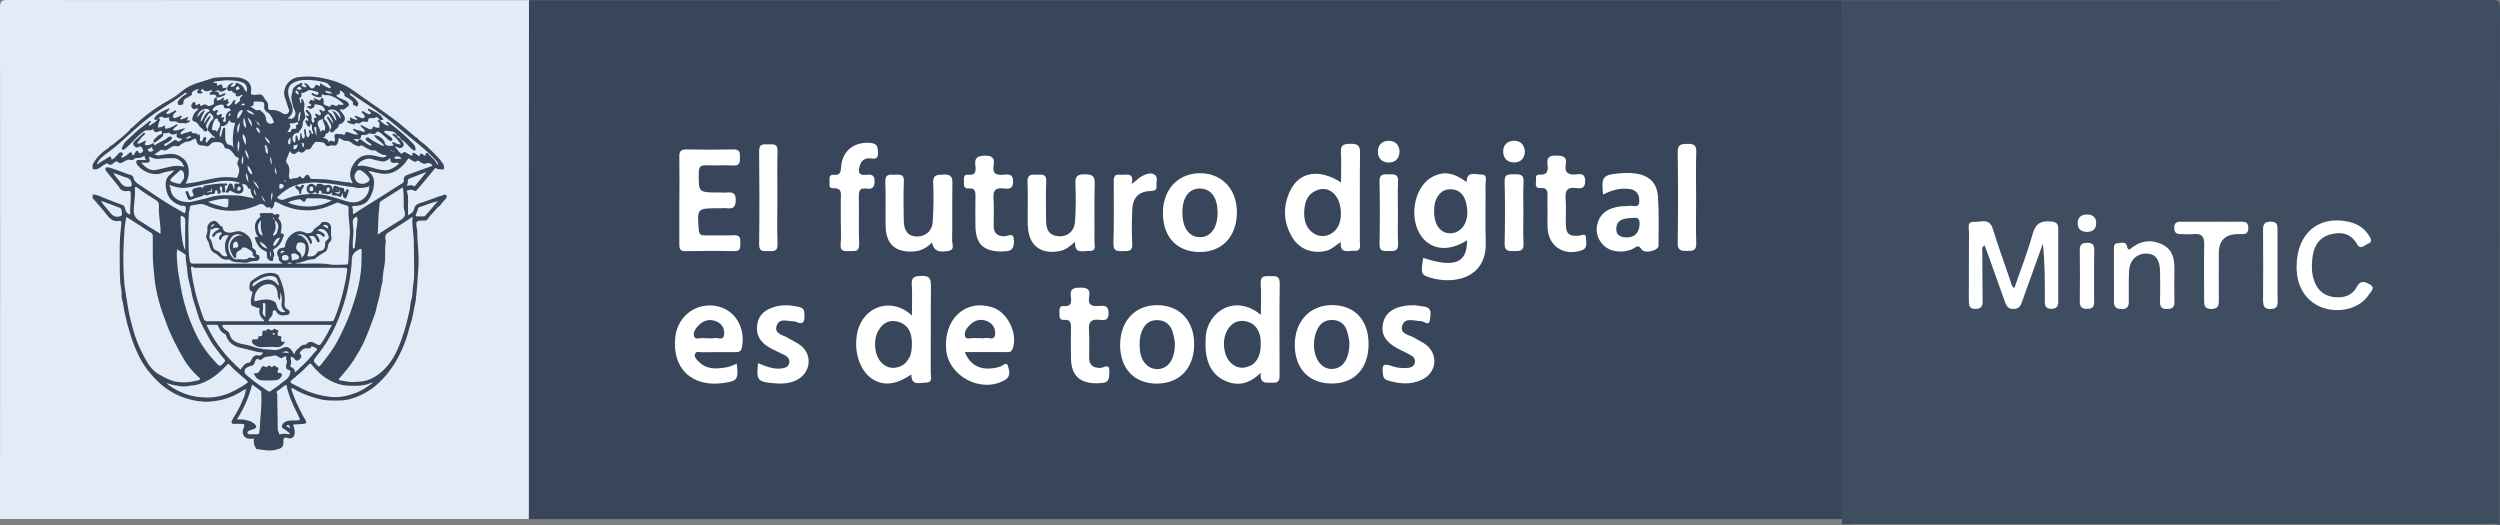 <?xml version="1.0" encoding="UTF-8"?>
<svg id="Capa_1" data-name="Capa 1" xmlns="http://www.w3.org/2000/svg" viewBox="0 0 333.94 70.16">
  <rect x="0" y="0" width="333.94" height="70.16" fill="#808080" stroke="none"/>
  <defs>
    <style>
      .cls-1 {
        fill: #3e4e60;
      }

      .cls-1, .cls-2, .cls-3, .cls-4 {
        stroke-width: 0px;
      }

      .cls-2 {
        fill: #37465a;
      }

      .cls-3 {
        fill: #fff;
      }

      .cls-4 {
        fill: #e2ebf6;
      }
    </style>
  </defs>
  <path class="cls-2" d="M70.66.02c0,8.44-.02,16.87-.02,25.31,0,14.28,0,28.56,0,42.84,0,.53-.02.9-.01,1.17h175.42c0-22.41,0-44.83,0-67.24,0-.69.01-1.38.02-2.07H70.66Z"/>
  <g>
    <path class="cls-3" d="M195.97,32.09c0,3.07-1.69,3.72-5.86,2.36-.3,1.65-.26,2.2.36,2.44,3.34,1.29,8.16.48,7.99-4.54-.09-2.59,0-5.19-.03-7.79,0-.47.34-1.27-.62-1.25-.78.01-1.89-.52-1.9,1.02-1.74-1.29-3.04-1.49-4.52-.74-2.32,1.17-3.23,5.06-1.78,7.58,1.27,2.2,3.78,2.59,6.36.92ZM191.83,26.63c.37-.82.97-1.34,1.88-1.35.96-.01,1.66.48,1.99,1.38.19.52.28,1.09.3,1.64.04,1.68-.98,2.89-2.33,2.86-.16,0-.32-.02-.46-.06-1.03-.26-1.64-1.29-1.65-2.83.02-.56.03-1.11.27-1.64Z"/>
    <path class="cls-3" d="M168.42,42.06c-3.5-2.91-7.18-.35-7.36,2.95-.03.6-.05,1.21,0,1.81.16,1.79.9,3.29,2.6,4.05,1.65.74,3.22.45,4.75-1.09-.18,1.67.85,1.28,1.61,1.34.94.07.9-.55.9-1.18,0-4.02-.04-8.04.02-12.06.02-1.12-.62-.99-1.33-1-.69,0-1.28-.05-1.21.98.09,1.35.02,2.7.02,4.21ZM168.12,47.64c-.24.53-.58.96-1.11,1.21-.96.46-1.85.35-2.62-.4-.96-.94-1.2-2.9-.51-4.23.51-.97,1.31-1.5,2.43-1.32,1.22.2,1.84,1.03,2.05,2.19.05.25.04.51.04.58.01.8-.03,1.39-.29,1.96Z"/>
    <path class="cls-3" d="M177.16,33.51c.72-.19,1.23-.74,1.93-1.17-.11,1.65,1.03,1.11,1.79,1.16,1.04.07.75-.74.76-1.28.02-3.94-.03-7.87.03-11.81.02-1.04-.39-1.22-1.3-1.2-.8.02-1.32.09-1.26,1.1.08,1.29.02,2.59.02,4.06-2.87-1.86-5.54-1.44-6.76,1.04-1.03,2.11-.98,4.28.26,6.32.96,1.59,2.74,2.22,4.53,1.76ZM174.21,28.3c.04-1.21.37-2.32,1.62-2.86,1.7-.74,3.29.67,3.28,3.08.01.48-.06,1.12-.37,1.71-.62,1.16-1.99,1.65-3.09,1.04-1.17-.64-1.48-1.76-1.44-2.97Z"/>
    <path class="cls-3" d="M124.34,38.08c.01-.99-.3-1.25-1.25-1.22-.87.03-1.38.1-1.3,1.17.09,1.29.02,2.59.02,4.12-2.65-2.53-6.47-1.3-7.27,2.17-.56,2.41.22,5.07,1.88,6.23,1.5,1.05,3.25.89,5.32-.54-.05,1.59,1.1,1.1,1.92,1.1,1.02,0,.65-.85.66-1.37.03-3.89-.02-7.78.04-11.66ZM121.46,47.76c-.27.52-.63.93-1.17,1.16-.98.41-1.86.25-2.59-.53-.92-.98-1.09-2.99-.36-4.25.55-.96,1.39-1.45,2.49-1.2,1.18.27,1.81,1.1,1.94,2.3.03.26.03.52.04.66-.02.71-.05,1.31-.34,1.87Z"/>
    <path class="cls-3" d="M90.74,26.76h0c0,1.94.01,3.89,0,5.83,0,.6.07.98.83.96,2.17-.04,4.34-.05,6.5,0,.91.02.8-.53.82-1.09.02-.62-.02-1.08-.87-1.04-1.3.06-2.6,0-3.9.02-.54,0-.73-.15-.78-.72-.23-2.9-.25-2.9,2.63-2.9.39,0,.78-.04,1.17,0,.84.1,1.12-.21,1.14-1.07.01-.92-.38-1.11-1.16-1.04-.39.04-.78,0-1.17,0-2.68,0-2.63,0-2.61-2.66,0-.86.34-1,1.07-.97,1.17.05,2.34-.05,3.51.03.95.06.91-.48.92-1.13.01-.65-.06-1.04-.89-1.02-2.08.05-4.16.05-6.24,0-.87-.02-.99.36-.97,1.09.04,1.9.01,3.8.01,5.7Z"/>
    <path class="cls-3" d="M137.3,30.13c.06,2.65,1.73,3.93,4.32,3.39.75-.16,1.31-.62,1.99-1.23-.1,1.74,1.06,1.18,1.86,1.23,1.05.06.72-.78.72-1.3.03-2.55-.04-5.11.04-7.66.04-1.08-.36-1.28-1.34-1.28-.96,0-1.29.25-1.24,1.24.07,1.68.06,3.38-.05,5.06-.08,1.32-1.05,2.09-2.27,1.97-1.28-.13-1.61-.99-1.6-2.11,0-1.73-.06-3.47.02-5.19.06-1.1-.62-.91-1.26-.92-.68-.02-1.28-.08-1.24.95.08,1.94,0,3.89.03,5.84Z"/>
    <path class="cls-3" d="M160.12,33.66c3.02.07,5.01-1.94,5.1-5.14.09-3.08-1.86-5.29-4.73-5.38-2.97-.09-5.08,2.01-5.15,5.12-.07,3.27,1.74,5.33,4.78,5.4ZM160.35,25.19c1.47.04,2.3,1.25,2.29,3.3-.02,1.93-.91,3.16-2.3,3.19-1.46.04-2.39-1.21-2.4-3.21-.02-2.12.88-3.33,2.42-3.29Z"/>
    <path class="cls-3" d="M149.62,46.07c0,3.16,1.88,5.16,4.87,5.17,3.04.01,4.99-2.01,5.02-5.21.03-3.18-1.93-5.27-4.95-5.27-2.96,0-4.93,2.13-4.94,5.31ZM152.46,44.39c.37-.99.99-1.63,2.08-1.63,1.14,0,1.85.62,2.14,1.71.13.5.21,1.01.26,1.28-.02.5-.02.76-.05,1.02-.21,1.57-1.07,2.52-2.29,2.53-1.26.01-2.21-1.02-2.34-2.61-.06-.77-.07-1.54.21-2.29Z"/>
    <path class="cls-3" d="M126.38,46.68c.3,3.61,4.71,5.9,7.86,4.08.83-.48.56-1.27.41-1.84-.19-.7-.72-.05-1.04.05-2.24.68-3.96.06-4.72-1.94,1.85,0,3.58,0,5.31,0,.41,0,.86.12,1.07-.46.72-2.01-.67-4.87-2.72-5.52-3.58-1.14-6.51,1.54-6.17,5.65ZM129.63,43.33c.66-.61,1.45-.78,2.27-.41.75.33,1.12,1.01,1.02,1.78-.12.88-.9.32-1.37.46-.2.06-.43,0-.64,0-.22,0-.44.03-.65,0-.47-.09-1.2.3-1.36-.26-.17-.55.27-1.15.73-1.57Z"/>
    <path class="cls-3" d="M218.2,33.17c.42-.21.62-.52,1.07.13.44.65,2.27.18,2.27-.49.01-2.2.07-4.41-.08-6.6-.13-1.85-1.27-2.84-3.13-3.05-.68-.08-1.39-.07-2.08,0-2.14.18-2.37.48-2.12,2.83,1.18-.61,2.3-.9,3.5-.75.94.12,1.35.69,1.34,1.6-.01,1.08-.86.55-1.35.65-.46.09-.96.02-1.42.11-1.2.22-2.25.7-2.71,1.94-.45,1.21-.2,2.31.7,3.22.93.93,2.67,1.11,4.01.44ZM215.89,30.51c.1-1.27,1.11-1.35,2.34-1.41.4-.06.83.04.78.87-.07,1.14-.66,1.77-1.77,1.74-.8-.02-1.41-.34-1.34-1.2Z"/>
    <path class="cls-3" d="M96.64,51.16c1.86-.26,2.03-.5,1.77-2.58-.48.19-.83.38-1.2.45-1.44.28-2.87.39-3.99-.83-.23-.25-.51-.56-.39-.91.15-.43.6-.23.91-.24,1.48-.02,2.95-.01,4.43-.01.45,0,.81,0,.93-.62.54-2.65-.94-5.09-3.42-5.54-2.7-.49-5.14,1.33-5.47,4.08-.5,4.22,2.18,6.81,6.44,6.2ZM93.42,43.36c.66-.64,1.45-.76,2.27-.43.76.31,1.12.99,1.03,1.77-.11.91-.89.32-1.35.47-.1.03-.21.03-.31.03-.11,0-.22-.02-.33-.02-.16,0-.33.02-.49,0-.05,0-.11,0-.16-.02-.47-.08-1.2.29-1.37-.24-.18-.55.27-1.14.71-1.57Z"/>
    <path class="cls-3" d="M177.94,40.75c-2.99,0-5.02,2.19-4.99,5.4.03,3.13,1.95,5.1,4.97,5.08,3.02-.01,4.9-2.05,4.89-5.3-.01-3.18-1.88-5.17-4.86-5.18ZM177.95,49.29c-1.45.03-2.49-1.39-2.43-3.37.02-.65.14-1.28.42-1.88.41-.87,1.09-1.33,2.05-1.3.96.04,1.64.52,1.93,1.45.18.57.27,1.17.33,1.46.03,2.3-.88,3.6-2.31,3.63Z"/>
    <path class="cls-3" d="M118.3,30.25c.05,2.36,1.29,3.45,3.64,3.35,1.01-.04,1.82-.46,2.53-1.19.34,1.11.82,1.32,2.12,1.13,1.04-.15.58-.93.59-1.42.05-2.55-.01-5.1.04-7.65.02-.93-.3-1.2-1.19-1.15-.78.04-1.43-.04-1.38,1.11.08,1.72.05,3.46-.06,5.18-.08,1.27-.99,2.01-2.15,1.98-1.13-.03-1.7-.72-1.72-2.14-.02-1.73-.07-3.46.02-5.19.06-1.09-.6-.92-1.25-.93-.67-.01-1.28-.1-1.23.95.08,1.99,0,3.98.04,5.97Z"/>
    <path class="cls-3" d="M190.45,46.03c-.44-.34-.97-.56-1.44-.86-.7-.46-2.11-.52-1.7-1.71.39-1.13,1.62-.56,2.53-.56.4,0,1.06.78,1.17-.24.07-.66.35-1.55-.79-1.71-.51-.07-1.02-.15-1.2-.18-2.47-.03-3.88.8-4.25,2.29-.41,1.65.35,2.79,2.53,3.8.43.2.85.42,1.26.66.37.22.52.58.41,1-.1.37-.39.55-.76.6-.74.1-1.46.05-2.18-.19-1.29-.44-1.46-.28-1.3,1.1.05.4.19.64.56.76,1.57.49,3.15.66,4.68-.09,1.95-.95,2.19-3.35.49-4.68Z"/>
    <path class="cls-3" d="M102.8,46.44c.64.36,1.32.64,1.98.98.41.21.73.52.65,1.02-.09.58-.56.71-1.06.78-1.07.13-2.04-.28-3.11-.71-.25,2.24-.08,2.48,1.96,2.67,1.13.11,2.26.1,3.3-.47,1.78-.98,2.03-3.29.45-4.55-.5-.4-1.12-.65-1.67-1-.67-.43-1.96-.53-1.54-1.7.38-1.05,1.49-.51,2.32-.54.04,0,.09,0,.13.02,1.3.63,1.27-.17,1.24-1.09-.02-.54-.27-.75-.76-.86-1.08-.24-2.14-.32-3.22,0-1.21.35-2.12,1.02-2.32,2.34-.22,1.42.44,2.43,1.64,3.1Z"/>
    <path class="cls-3" d="M111.24,25.15c1.31-.08,1.07.77,1.07,1.51,0,.91,0,1.81,0,2.72,0,1.08.07,2.16-.02,3.24-.09,1.08.6.91,1.24.92.67,0,1.27.11,1.23-.94-.08-2.11,0-4.23-.04-6.35-.01-.73.11-1.18.98-1.06.69.09,1.11-.04,1.13-.93.01-.93-.46-.98-1.13-.91-1.15.12-1.06-.55-.83-1.29.21-.68.75-.98,1.4-.9.68.09,1.04.05,1.01-.79-.03-.73-.09-1.2-1-1.28-2.18-.18-3.75,1.02-3.92,3.17-.05.68-.1,1.2-.98,1.09-.58-.07-.61.36-.57.77.04.39-.2,1.06.44,1.02Z"/>
    <path class="cls-3" d="M112.32,29.38c0-.91,0-1.81,0-2.72,0,.91,0,1.81,0,2.72,0,1.08.07,2.16-.02,3.24.09-1.07.02-2.16.02-3.24Z"/>
    <path class="cls-3" d="M205.16,24.32c-.05.4-.01.86.56.8.99-.1,1.02.48.99,1.19-.03.65,0,1.3,0,1.94h0c0,.69-.02,1.38,0,2.07.07,2.52,2.1,3.91,4.5,3.14.92-.3.63-1.01.65-1.6.02-.81-.55-.42-.91-.39-1.39.13-1.78-.21-1.8-1.65-.02-1.08.07-2.17-.02-3.24-.09-1.11.21-1.63,1.41-1.46.71.1,1.22.01,1.2-.98-.02-.99-.6-.91-1.19-.85-1.03.11-1.6-.2-1.4-1.33.18-1.06-.39-1.17-1.27-1.18-.89-.01-1.29.23-1.17,1.16.1.78.06,1.45-1.07,1.39-.69-.04-.41.61-.46.99Z"/>
    <path class="cls-3" d="M145.49,39.64c.18-.98-.24-1.23-1.21-1.22-.93,0-1.38.19-1.24,1.21.09.65.13,1.35-.92,1.25-.67-.06-.6.46-.6.89,0,.47-.1,1.02.66.96.82-.06.89.42.88,1.06-.02,1.38-.03,2.77,0,4.15.06,2.21,1.13,3.25,3.45,3.26.12,0,.38-.03.64-.04,1.08-.04,1.02-.78,1.03-1.55.01-1.17-.75-.48-1.15-.47-1.04.04-1.56-.39-1.55-1.42,0-1.21.07-2.43-.02-3.63-.08-1.08.28-1.5,1.37-1.37.65.08,1.27.13,1.25-.93-.02-1.05-.63-.98-1.28-.92-.94.09-1.53-.13-1.32-1.24Z"/>
    <path class="cls-3" d="M129.42,25.17c.83-.08.89.41.88,1.04-.02,1.38-.03,2.77,0,4.15.06,2.23,1.1,3.22,3.42,3.23.07,0,.25-.02.42-.02,1.02.04,1.32-.45,1.3-1.44-.04-1.2-.76-.58-1.24-.57-.97.03-1.47-.42-1.47-1.38,0-1.21.06-2.43-.02-3.63-.08-1.04.19-1.53,1.33-1.38.64.08,1.28.15,1.29-.91.01-1.06-.62-.98-1.27-.92-.93.08-1.53-.1-1.34-1.23.14-.84-.03-1.35-1.13-1.32-1,.02-1.44.26-1.31,1.3.09.66.12,1.36-.92,1.25-.69-.07-.6.44-.6.87,0,.47-.09,1.03.67.96Z"/>
    <path class="cls-3" d="M224.1,32.47c-.01,1.06.53,1.05,1.29,1.05.73,0,1.22-.04,1.19-1.01-.07-2.03-.02-4.06-.02-6.09h0c0-2.03-.05-4.06.02-6.09.04-.98-.37-1.13-1.21-1.11-.78.02-1.28.03-1.27,1.07.06,4.06.06,8.12,0,12.18Z"/>
    <path class="cls-3" d="M102.61,33.54c.65,0,1.29.14,1.25-.93-.08-2.03-.02-4.06-.02-6.09h0c0-2.12-.04-4.23.02-6.35.03-1.08-.68-.87-1.3-.89-.64-.02-1.17-.06-1.16.89.04,4.15.06,8.29,0,12.44-.02,1.07.59.93,1.24.93Z"/>
    <path class="cls-3" d="M150.03,33.54c.69,0,1.27.06,1.21-.97-.09-1.51-.06-3.03,0-4.54.06-1.64.87-2.47,2.48-2.52.56-.02.83-.16.76-.72-.05-.5.25-1.12-.25-1.45-.51-.34-1.12-.09-1.62.15-.45.22-.81.61-1.44,1.1.37-1.73-.79-1.15-1.51-1.25-.97-.13-.89.52-.89,1.15,0,2.68.04,5.36-.04,8.04-.03,1.09.57,1.02,1.3,1.02Z"/>
    <path class="cls-3" d="M203.49,28.34h0c0-1.34-.06-2.69.02-4.02.07-1.08-.55-1.05-1.3-1.04-.68.01-1.26-.07-1.23.97.07,2.77.06,5.54,0,8.31-.02,1.01.53.97,1.23.98.76,0,1.36.03,1.3-1.04-.08-1.38-.02-2.77-.02-4.15Z"/>
    <path class="cls-3" d="M185.53,33.53c.71.03,1.27.02,1.22-.98-.07-1.38-.02-2.76-.02-4.14h0c0-1.38-.06-2.77.02-4.14.06-1.01-.51-1.01-1.21-.98-.63.02-1.29-.16-1.27.91.06,2.8.06,5.61,0,8.41-.02,1.07.62.89,1.26.92Z"/>
    <path class="cls-3" d="M202.25,21.7c.92-.02,1.4-.56,1.44-1.49-.09-.91-.62-1.45-1.52-1.41-.9.05-1.43.65-1.38,1.55.05.83.59,1.35,1.45,1.34Z"/>
    <path class="cls-3" d="M185.5,21.71c.9,0,1.42-.54,1.45-1.5-.07-.9-.61-1.42-1.51-1.4-.83.02-1.38.56-1.39,1.41-.01.92.54,1.48,1.44,1.49Z"/>
    <path class="cls-3" d="M193.21,31.1c-1.03-.26-1.64-1.29-1.65-2.83.02-.56.03-1.11.27-1.64-.24.53-.25,1.09-.27,1.64,0,1.53.62,2.57,1.65,2.83Z"/>
  </g>
  <path class="cls-4" d="M70.64,25.34c0-8.44.01-16.87.02-25.31C47.46.02,24.27.03,1.07,0,.18,0,0,.17,0,1.06c.03,22.73.03,45.46,0,68.18,0,.03,0,.06,0,.09h70.63c0-.27.01-.64.01-1.17,0-14.28,0-28.56,0-42.84Z"/>
  <g>
    <path class="cls-2" d="M58.7,27.51c-.39.28-.64.7-.98,1.03-.25.24-.45.53-.66.8-.06.08-.12.12-.22.12-.12,0-.23,0-.35,0-.9,0-.97.08-.82.99.02.1.06.2.06.3,0,1.8.31,3.6.13,5.4-.1.97-.1,1.95-.22,2.92-.06.48-.07.98-.18,1.45-.23.95-.31,1.92-.65,2.85-.2.54-.29,1.11-.47,1.65-.74,2.19-1.81,4.2-3.45,5.85-.78.79-1.69,1.44-2.7,1.91-.92.42-1.88.73-2.92.72-.67-.01-1.35.03-2.02-.08-.78-.13-1.54-.37-2.27-.65-.63-.24-1.26-.51-1.83-.88-.06-.04-.15-.08-.21,0-.05.05-.01.12,0,.18.39,1.18.9,2.3,1.49,3.4.12.23.27.43.39.66.18.33.08.47-.28.49-.45.02-.9.06-1.38.09.11.39.24.75.21,1.14-.04.54-.41.83-.92.66-.42-.14-.58-.04-.59.38,0,.85-.15.97-.98,1.18-.78.2-1.53.06-2.3-.05-.1-.02-.2-.04-.31-.02h0c-.28-.38-.43-.8-.35-1.29.03-.16-.11-.11-.18-.11-.22-.01-.45.03-.66-.03-.56-.15-.8-.75-.56-1.34.22-.54.18-.6-.37-.61-.28,0-.55-.03-.83,0-.37.03-.48-.19-.3-.51.47-.81.98-1.61,1.32-2.48.18-.47.45-.91.45-1.44h0c.14-.05.13-.17.03-.22-.09-.05-.11.06-.11.14h0c-.26-.04-.42.17-.61.28-1.01.59-2.09.98-3.26,1.16-.53.08-1.05.14-1.57.11-1.08-.06-2.12-.3-3.14-.71-1.97-.8-3.44-2.19-4.66-3.86-.62-.85-1.07-1.81-1.48-2.79-.38-.91-.64-1.86-.92-2.8-.14-.44-.2-.93-.33-1.38-.21-.71-.22-1.44-.44-2.14-.06-.2-.05-.44-.05-.66.01-.58-.16-1.13-.2-1.71-.09-1.53-.04-3.07-.06-4.6-.01-.66.04-1.33.1-1.98.04-.41.1-.83.12-1.25,0-.18-.03-.33-.24-.28-.84.19-1.31-.29-1.77-.89-.57-.75-1.22-1.44-1.83-2.15,0-.16,0-.31,0-.47.56-.03,1.03.27,1.53.45.79.29,1.55.64,2.35.9.24.08.41.19.45.46.06.4.23.74.69.86-.04-.93.11-1.85.08-2.78,0-.31-.09-.43-.39-.37-.57.1-.98-.09-1.23-.61-.01-.02-.03-.04-.05-.06-.54-.66-1.07-1.33-1.62-1.98-.11-.13-.12-.28-.06-.39.07-.13.22-.16.38-.1.09.04.2.04.3.07.75.27,1.51.52,2.25.81.29.11.69.11.77.49.11.52.5.75.88,1,.86.58,1.73,1.15,2.59,1.73,1.1.73,2.24,1.39,3.38,2.03.17-.3.19-.63.11-.89-.04-.13-.41-.13-.65-.14-.04,0-.07-.03-.1-.05-1.32-.46-1.87-1.46-1.9-2.81-.01-.5.15-.92.55-1.26.19-.16.41-.31.57-.62-.59.18-1.14.19-1.67.4-1.05.42-2.73-.23-3.32-1.26-.16-.28-.04-.5.28-.51.3,0,.59,0,1.01,0-.27-.17-.13-.39-.28-.57-.12.16-.3.19-.47.26-.29.12-.64-.06-.9.2-.14.15-.35.16-.51.11-.32-.11-.52.07-.77.19-.23.11-.53.35-.75.17-.35-.29-.55-.09-.76.12-.19.18-.45.24-.59.1-.18-.19-.28-.11-.44-.03-.15.07-.26.16-.39.24-.4.27-.76.65-1.32.39v-.55c.51-.97,1.28-1.69,2.19-2.27.07-.04.07-.1.08-.16h0c.54-.23.92-.68,1.39-1.02.44-.33.83-.73,1.24-1.1.08-.07.12-.13.11-.23h0c.27-.12.46-.33.66-.52,1.34-1.27,2.81-2.34,4.42-3.24.68-.38,1.33-.82,1.93-1.33.56-.48,1.24-.79,1.95-1.03.59-.2,1.2-.34,1.78-.56.4-.15.85-.19,1.29-.21.69-.03,1.38-.03,2.07,0,.52.02,1.04.14,1.46.43.52.36.7.92.58,1.54-.06.29.04.33.27.37.18.03.35.03.54,0,.54-.12.76,0,1,.5.06.11.15.21.24.3.19.22.29.47.24.76-.05.34.13.51.43.48.5-.05.95.1,1.36.34.18.11.3.23.53.22.32-.02.59-.36.46-.66-.21-.48-.3-1-.5-1.48-.5-1.21.44-2.63,1.74-2.81.92-.12,1.85-.12,2.76.03,1.74.28,3.39.83,4.83,1.9,1.04.77,2.13,1.48,3.19,2.24,1.16.83,2.33,1.64,3.41,2.57.46.39.92.79,1.39,1.17.09.08.17.21.33.18h0c.2.43.65.59.98.89.84.77,1.71,1.52,2.38,2.47.19.27.29.54.17.87h0c-.36-.01-.73.06-1.05-.18-.11-.08-.1.03-.15.09-.73.88-1.46,1.77-2.21,2.64-.17.19-.31.48-.68.22-.15-.1-.43-.03-.65-.01-.22.02-.18.23-.14.33.21.64.08,1.28.11,1.93.02.35,0,.7,0,1.1.4-.21.73-.39.82-.86.08-.39.32-.62.75-.75.89-.26,1.74-.62,2.62-.92.21-.07.43-.08.62-.21.13-.08.3.06.33.13.05.13.03.29-.1.42-.31.31-.59.63-.82,1h0ZM38.27,24.46s-.01-.01-.02-.02c0,0,.01.01.02.02h0s-.01,0-.01,0ZM34.21,16.17s.01.09.08.08c0,.25.18.35.38.57-.01-.38-.21-.46-.39-.57-.01-.04-.02-.09-.08-.08.02-.06,0-.1-.05-.12-.01,0-.03.01-.05.02.03.03.07.06.1.1ZM38.74,57.24s.01.02.02.03c0,0,.01,0,.02,0-.01,0-.03-.02-.04-.03-.03-.11-.05-.23-.08-.34-.03-.1-.1-.14-.21-.12-.08.01-.17,0-.18.1-.01.1.09.1.16.14.11.07.21.14.32.22ZM36.71,22.43c0-.06-.02-.12-.02-.19-.07.08-.05.14.03.19-.03.3-.03.6.21.94-.02-.39.02-.69-.21-.94ZM13.57,26.86s-.05-.02-.08-.03c.01.02.03.05.04.07.26.48.66.85,1,1.27.33.41.62.89,1.33.76.37-.06.47-.12.42-.48-.04-.27,0-.58-.3-.7-.8-.32-1.61-.6-2.41-.9ZM58.46,26.88c-.77.18-1.51.47-2.26.73-.11.04-.26.03-.34.21-.11.28-.17.58-.32.85-.09.16.05.23.2.24.29,0,.57,0,.86,0,.1,0,.17-.05.23-.12.55-.63,1.09-1.26,1.64-1.89.03-.01.09-.02.03-.07-.01.02-.03.04-.04.06ZM52.91,17.97c.1.31.37.47.62.63,0,.16.15.2.22.3.15.22.27.44.08.67-.19.24-.45.28-.73.11-.1-.06-.2-.12-.35-.09.29.28.43.65.77.87.1.06.16.14.24,0,.13-.22.31-.15.48-.07.2.09.38.21.57.32.13.08.27.17.28-.1,0-.29.11-.23.32-.13.23.11.4.33.66.38.1-.09-.11-.25.06-.3.13-.04.28-.06.39.08.07.1.17.16.3.15,0,.01,0,.02.02.03,0,0,.02,0,.02,0-.01,0-.03-.02-.04-.03.01-.14,0-.31.16-.36.16-.05.22.11.3.2.36.41.83.72,1.07,1.24.03.07.11.1.2.09,0,.01,0,.02.02.03,0,0,.01,0,.02,0l-.04-.02c-.07-.32-.3-.53-.51-.75-.87-.92-1.84-1.74-2.84-2.53-.84-.66-1.65-1.37-2.47-2.05-1.69-1.4-3.51-2.6-5.34-3.8-.21-.14-.4-.35-.68-.41,0,.26.17.36.34.46.3.17.51.44.72.7.13.16.09.37,0,.55-.05.09-.14.11-.19.06-.16-.15-.54-.1-.44-.49.03-.11-.08-.2-.18-.28-.24-.2-.5-.37-.78-.51-.08-.04-.17-.06-.16-.18.02-.4-.33-.45-.63-.71.07.36.02.56-.25.62-.06.01-.16-.09-.18.06-.01.1,0,.18.11.22.08.04.16.08.23.13.37.25.87.26,1.18.64.12.15.19.39.09.45-.37.2-.62.75-1.17.38-.03.25.15.32.23.45.09.14.2.27.29.41.28.43.16.8-.24,1.08-.14.1-.4.07-.43.27-.06.43-.51.52-.7.84-.07.11-.26.14-.39.04-.13-.1-.1-.23-.02-.35.16-.26.13-.49-.01-.76-.12-.21-.24-.43-.38-.63-.07-.1-.14-.18-.04-.26.12-.1.2.02.25.1.17.24.33.49.53.8,0-.62-.44-.94-.66-1.36-.11.09-.19.18-.31.25-.22.12-.3.48-.14.6.32.24.42.61.59.93.2.37.03.75-.35.91-.1.04-.17.07-.16.18.03.26-.2.25-.37.32.35.15.74.21.83.65.24-.25.25-.27.5-.14.25.13.31.01.32-.19,0-.13-.01-.25-.05-.38-.08-.25.12-.48.34-.41.26.09.56-.06.82.12.08.06.23-.05.25-.14.07-.37.28-.23.49-.16.38.12.75.32,1.28.29-.24-.23-.37-.42-.58-.54-.07-.04-.14-.1-.09-.19.04-.08.15-.08.2-.03.29.24.7.13,1,.35.09.07.24.06.31-.06.08-.12-.04-.18-.11-.25-.12-.11-.23-.24-.36-.34-.08-.06-.1-.13-.06-.19.07-.1.13,0,.19.03.27.14.54.29.82.42.38.17.57.07.66-.32.22.11.44.22.7.19.07,0,.21-.05.19-.07-.23-.19.12-.48-.13-.66-.07-.05-.2-.14-.13-.25.06-.1.19-.02.3-.02h0c.21.37.88.79,1.18.72-.04-.13-.16-.2-.25-.27-.06-.05-.14-.1-.09-.19.06-.1.18-.04.24,0,.15.09.28.22.43.33,1.05.8,2.07,1.63,2.94,2.61.15.17.27.35.27.58,0,.1.03.22-.09.28-.1.05-.17-.05-.24-.09-.32-.2-.54-.51-.81-.76-.24-.22-.42-.51-.76-.61-.1-.32-.36-.47-.63-.62,0-.15-.12-.23-.22-.31-.38-.29-.86-.2-1.29-.28-.04,0-.1.1-.14.17-.06.1.05.09.1.12.24.17.49.34.72.52.16.13.38.32.23.5-.14.16-.38.03-.54-.12-.05-.04-.1-.09-.14-.13-.28-.25-.54-.52-.84-.74-.2-.14-.45-.34-.67.02-.08.13-.26.1-.4.1-.19-.01-.45-.11-.56-.03-.25.2-.5.17-.77.17-.13,0-.23.01-.23.18,0,.31-.19.39-.46.37-.17-.01-.35,0-.57,0,.16.12.29.22.43.31.06.04.15.12.19,0,.15-.51.4-.23.62-.08.31.22.62.45.97.61.07.03.15.07.2-.02.05-.09,0-.14-.08-.19-.16-.11-.31-.22-.46-.33-.15-.11-.32-.26-.17-.44.12-.14.34-.1.49.04.38.37.88.52,1.31.79.17.1.32.21.63.21-.34-.62-1.09-.81-1.36-1.42.5-.07,1.4.54,1.43,1.01.01.17.1.22.18.28.27.19.58.13.87.11.14-.01.16-.1.04-.21-.06-.06-.15-.15-.07-.23.08-.1.21-.03.29.02.25.17.52.24.84.27-.23-.44-.54-.77-.87-1.09-.09-.09-.32-.15-.21-.31.13-.19.23.05.35.09.06.02.12.01.18.02ZM24.57,22.28s.01.06.05.03c-.01-.01-.03-.03-.04-.04-.12-.55-.77-1.14-1.32-1.14-.49,0-.98-.02-1.48.04-.32.04-.65.08-.98.04-.33-.03-.59-.22-.94-.28.03.09.05.14.07.18.16.51.08.63-.44.63-.19,0-.38,0-.64,0,.6.62,1.19,1.12,2.01.96.45-.09.91-.2,1.36-.31.76-.2,1.55-.36,2.35-.11ZM39.53,24.77c-.06,0-.14-.01-.19.01-.85.34-1.58.86-2.24,1.5-.11.1-.05.13.05.22.47.4.93.09,1.34-.06.79-.27,1.6-.42,2.41-.49.88-.07,1.77-.07,2.64.14.68.16,1.34.35,2.01.56.76.24,1.52.56,2.38.25.82-.3,1.41-1.05,1.39-1.98.02-.02.04-.05.06-.07,0,0-.02-.02-.04-.03-.01.03-.03.06-.04.09-.48.14-.97.22-1.48.2-.25,0-.47-.11-.72-.13-.69-.05-1.37-.2-2.04-.31-1-.17-2.01-.25-3.02-.3-.39-.02-.77.06-1.15.1-.47.05-.93.07-1.36.3h0ZM21.13,15.85c.19-.03.32.09.22.23-.15.2-.14.42-.21.61-.18.52.16.31.33.29.11-.01.25-.04.35-.15.06-.06.26-.11.22.09-.07.34.14.27.31.24.42-.07.79-.28,1.14-.5.07-.04.15-.09.21-.02.06.08-.02.15-.08.19-.21.15-.41.31-.55.55.57.23,1.07-.25,1.71-.23-.24.24-.52.32-.62.57-.02.06-.06.15-.04.18.05.07.15.06.21.02.31-.19.69-.19,1.01-.34.08-.04.25-.03.25-.02.08.48.67.04.79.44.39-.15.31.14.33.34.02.2-.1.5.14.55.18.04.23-.25.31-.42.05-.12.16-.19.28-.15.16.05.11.19.07.3-.06.17-.07.32.09.47.12-.15.21-.31.34-.43.16-.15.29-.39.58-.28.06.02.1.16.17.04.05-.1-.02-.15-.12-.2-.29-.14-.42-.44-.66-.64-.12-.1-.21-.28-.15-.46.12-.38.22-.78.52-1.04.26-.23.31-.44.1-.69-.12-.14-.37-.39-.46-.26-.28.41-.64.79-.68,1.39.32-.38.44-.85.9-1.09,0,.32-.21.52-.33.74-.15.28-.42.55-.19.91.11.16.13.34-.02.44-.15.1-.35.02-.43-.14-.16-.29-.54-.38-.66-.73-.04-.1-.28-.35-.5-.4-.35-.09-.37-.3-.29-.58.11-.37.31-.67.6-.93.05-.05.15-.12.1-.2-.04-.07-.15-.12-.24-.04-.27.25-.46,0-.57-.16-.16-.21-.02-.44.14-.63.07-.08.16-.07.25-.06.06,0,.08.04.09.1.02.32.05.35.33.21.14-.07.26-.22.31.07.02.1.06.15.22.07.17-.09.42-.23.61-.09.28.2.34.21.86-.02.23-.1.13-.28.14-.43.02-.27.05-.51.39-.54-.03.42.07.49.44.31.14-.07.26-.17.39-.25.04-.03.1-.07.13-.02.03.03.03.09.03.14,0,.09-.17.07-.13.2.19.06.32-.07.47-.12.43-.16.04.21.18.29.21.11.19.13-.02.27-.07.05-.27.04-.13.23.1.13.18.15.32.05.22-.17.39-.36.5-.62.04-.1.16-.17.25-.12.1.04.09.18.02.23-.23.19.1.24.06.38.13-.12.24-.22.36-.33.09-.08.26-.09.23-.27-.04-.25.05-.42.27-.55.07-.04.09-.13,0-.21-.12.07-.23.17-.36.21-.21.07-.5.07-.49-.19.01-.27-.08-.26-.26-.26-.07,0-.14-.04-.15-.1-.03-.27-.16-.16-.32-.13-.23.04-.4-.08-.41-.35,0-.34.49-.78.89-.75-.08.09-.14.17-.21.23-.09.08-.2.15-.13.28.04.07.15.06.21.01.12-.09.35-.08.36-.27.01-.22.06-.32.24-.23.2.09.41.16.6.32.29.24.37.62.62.92.2-.53.02-1.06-.41-1.25-.69-.32-1.45-.33-2.18-.35-.36,0-.77.08-1.17.11-.22.02-.44.08-.67.12.08.18.22.11.32.13.09.02.22.03.2.14-.06.4.11.19.27.12.18-.07.42-.14.44.17.02.32.16.31.38.21.06-.03.13-.07.16.01.02.05,0,.13-.02.18-.09.17-.73.43-.83.32-.25-.31-.46-.07-.75,0,.31.02.63-.05.61.38,0,.12.12.08.18.07.16-.02.29-.08.42-.19.06-.04.19-.06.24.04.04.09-.05.14-.11.18-.32.2-.67.33-1.06.31-.04-.34-.24-.41-.55-.38-.12.01-.33.09-.37-.08-.03-.13.08-.3.27-.32.25-.03.02-.12,0-.14-.1-.15-.2-.02-.29.02-.38.16-.75.06-.99-.29-.03.17-.36.27,0,.44.06.03.09.13.02.16-.2.07-.45.11-.6,0-.16-.12-.09-.33.11-.44.03-.01.03-.06.05-.1-.32-.01-1,.35-.96.56.06.32-.16.3-.32.42-.31.23-.8.3-.81.83,0,.12.03.27-.17.28-.17,0-.37.16-.51-.02-.1-.14-.1-.33,0-.48.25-.31.53-.6.88-.8.11-.06.31-.08.21-.25-.1-.17-.23.02-.31.07-.89.7-1.85,1.3-2.81,1.9-1.36.85-2.61,1.84-3.79,2.91-1.14,1.03-2.26,2.09-3.5,3-.61.45-1.25.86-1.57,1.63.08-.02.14-.01.17-.04.42-.36.96-.56,1.4-.9.18-.14.34-.14.38.14.03.25.1.18.26.07.3-.2.5-.48.73-.74.14-.17.35-.15.49-.06.11.07.09.25-.03.37-.07.07-.13.18-.06.32.31-.16.61-.29.85-.53.12-.12.24-.26.43-.2.19.06.05.26.15.37.21-.02.27-.18.37-.35.09-.15.23-.45.43-.1.17.29.29.19.48.05.26-.19.13-.29.03-.53-.15-.35-.35-.25-.52-.16-.29.16-.45-.06-.58-.19-.14-.14-.15-.39.03-.56.37-.36.76-.7,1.14-1.05.09-.08.2-.18.3-.06.07.09-.03.18-.12.25-.32.25-.55.58-.79.9-.05.06-.11.14-.07.21.04.07.15.06.21.03.22-.1.44-.2.65-.31.08-.04.16-.12.24-.04.07.08-.04.13-.07.19-.14.29-.06.41.26.38.22-.02.43-.07.62-.2.06-.05.22-.16.24,0,.04.32.25.16.32.1.48-.39,1.13-.47,1.56-.94.03-.04.09-.05.14-.07.14-.07.29-.09.38.05.09.14,0,.27-.12.37-.22.19-.46.37-.75.46-.14.05-.14.15-.11.25.05.15.16.09.25.03.3-.2.6-.4.9-.6.15-.1.36-.24.49-.09.26.3.41.03.6-.05.07-.03.1-.08.08-.15-.02-.09-.11-.06-.16-.06-.2.01-.32-.07-.47-.2-.21-.18.05-.32,0-.47-.35.11-.69.29-.99-.07-.03-.03-.13-.04-.18-.02-.23.09-.46.05-.71.06.04.15.08.29-.06.43-.27.26-.56.5-.87.71-.07.04-.2.18-.3.06-.09-.11-.04-.28.05-.36.28-.24.47-.59.87-.69.16-.04.25-.14.17-.3-.06-.11-.05-.28-.32-.14-.52.26-.74.15-.86-.32-.15.26-.4.21-.63.22-.2.01-.38-.04-.59.11-.75.56-1.38,1.25-2.02,1.91-.19.2-.41.36-.62.52-.08.06-.2.09-.29,0-.07-.06-.06-.16-.02-.22.2-.3.29-.66.57-.9.39-.33.77-.69,1.14-1.05.59-.57,1.27-1.01,1.89-1.54.07-.06.18-.16.27-.04.07.09-.01.17-.09.22-.04.03-.08.06-.12.1-.05.06-.13.12-.06.2.06.06.15.05.21,0,.31-.25.72-.37.93-.75.08-.03.09-.09.08-.16ZM35.23,42.91s.05-.05.07-.08c-.45-.43-.8-.89-.62-1.55.03-.11-.05-.17-.16-.16-.26.03-.44-.17-.69-.21-.22-.04-.3-.21-.32-.45-.04-.48.14-.91.19-1.36.02-.14.06-.22-.13-.18-.09.02-.13-.08-.17-.14-.15-.22-.08-1.05.13-1.21.81-.62,1.65-1.17,2.74-1.12.39.02.84.15.99.47.53,1.12.87,2.32.75,3.59-.04.4.09.68.45.84.21.09.23.25.22.44-.02.23-.23.25-.37.28-.56.11-1.1.13-1.43-.48-.05-.09-.1-.21-.23-.14-.1.05-.25.09-.23.23.06.42-.23.65-.45.93-.06.07-.13.15-.09.24.04.11.16.06.24.06,2.71,0,5.42,0,8.14,0,.16,0,.28-.02.36-.21.59-1.37.99-2.8,1.33-4.25.17-.7.31-1.4.39-2.12.06-.54.07-.56-.46-.56-6.51,0-13.01,0-19.52,0-.2,0-.4.05-.59-.11-.08-.07-.32-.12-.26.18.15.84.23,1.7.43,2.52.17.72.33,1.45.57,2.17.22.66.43,1.33.67,1.98.1.28.26.43.6.41.52-.04,1.04-.01,1.56-.01,1.97,0,3.93,0,5.9,0ZM39.45,35.17c.12.01.21.02.29.03,1.44.08,2.88-.12,4.32.12.7.12,1.43.02,2.15.02.16,0,.27-.02.29-.22.15-1.1.04-2.21.19-3.32.18-1.31-.22-2.63-.13-3.95.01-.21-.04-.38-.33-.43-.37-.07-.73-.22-1.09-.35-.08-.03-.1-.03-.18.01-.81.37-1.61.72-2.5.89-.82.16-1.64.15-2.44.06-1.03-.12-2.03-.48-2.96-.98-.34-.18-.43-.12-.45.25-.01.19-.11.41-.28.53-.2.14-.22-.08-.29-.19,0,0-.04.01-.07.02-.28.16-.45-.01-.62-.2-.21-.23-.44-.28-.76-.14-.81.36-1.65.65-2.54.76-1.6.2-3.14.01-4.59-.68-.27-.13-.52-.16-.78-.14-.37.03-.74.12-1.1.19-.11.02-.23.07-.22.23.02.26-.11.51-.13.75-.06.95-.1,1.9-.06,2.84.05,1.16-.05,2.32.17,3.48.06.34.13.46.49.46,3.85-.01,7.69,0,11.54,0,.11,0,.21-.02.42-.03-.39-.18-.61-.36-.55-.73.01-.08-.05-.14-.09-.2-.33-.57-.01-1.13.65-1.16.14,0,.23,0,.26-.19.07-.56.32-1.06.72-1.43.54-.5,1.16-.79,1.91-.42.41.2.96.11,1.13-.23.25-.5.87-.58,1.11-1.07.02-.05.14-.07.21-.09.81-.14,1.16.35,1.08,1.01-.03.24-.01.46,0,.7.02.29.14.7-.07.86-.3.23-.32.52-.37.81-.05.24-.15.46-.34.58-.44.27-.89.51-1.26.87-.12.12-.29.15-.47.15-.75,0-1.39.51-2.15.47-.03,0-.06.04-.12.09ZM16.89,28.98c-.28,1.09-.29,2.21-.35,3.3-.12,1.99-.08,3.99.11,5.99,0,.04.02.08.02.11.16,1.02.31,2.03.49,3.05.14.79.35,1.57.55,2.34.34,1.31.84,2.57,1.48,3.77.52.98,1.07,1.94,2.1,2.5.73.4,1.45.81,2.28.95.93.16,1.85.08,2.76-.16.15-.04.34-.04.39-.2.03-.13-.13-.21-.23-.29-.72-.67-1.37-1.42-1.87-2.26-.98-1.65-1.85-3.35-2.5-5.17-.31-.87-.65-1.73-.88-2.62-.28-1.07-.52-2.16-.62-3.26-.11-1.21-.24-2.42-.21-3.64.01-.61,0-1.22,0-1.84,0-.22-.06-.36-.26-.48-.47-.28-.92-.59-1.38-.89-.64-.41-1.27-.81-1.89-1.21ZM55.12,28.95c-1.08.71-2.08,1.39-3.13,2.02-.43.26-.63.52-.49,1.02.05.18.03.39,0,.58-.14.95.04,1.9-.15,2.86-.11.55-.18,1.14-.24,1.71-.02.18.02.37-.03.54-.23.78-.28,1.6-.52,2.38-.2.63-.28,1.3-.5,1.92-.42,1.15-.83,2.3-1.32,3.42-.42.96-.95,1.85-1.51,2.73-.53.84-1.18,1.59-1.84,2.33-.16.18-.24.32.11.36.38.05.75.15,1.14.19.42.05.82,0,1.24-.02.79-.02,1.53-.25,2.19-.66,1.41-.86,2.35-2.15,3.02-3.63.35-.77.62-1.57.88-2.38.3-.93.51-1.88.73-2.82.11-.45.08-.95.22-1.37.24-.72.16-1.47.29-2.2.12-.66.12-1.37.11-2.06-.03-1.25-.02-2.5-.05-3.74-.02-1.05-.29-2.07-.15-3.19ZM38.74,20.12c-.13.31-.23.58-.34.85-.14.32-.33.61.01.94.12.12.16.34.21.53.12.41-.06.8-.02,1.2.03.25.2.35.42.23.3-.16.73.07.96-.33.03-.05.17.04.22.11.19.27.3.22.49-.03.3-.42.55-.36.73.14.06.16.17.13.29.14.88.03,1.75.01,2.62.16.6.1,1.22.18,1.82.27.26.04.55-.04.79.14.03.02.11,0,.14-.03.05-.06-.02-.1-.05-.16-.16-.31-.26-.63-.26-1,0-.46.15-.86.38-1.24.45-.78,1.08-1.3,2.02-1.33.53-.02,1.04.13,1.55.25.32.08.7.18.94-.23-.55-.02-.63-.07-1.19-.39-.16-.09-.34-.3-.46-.27-.45.12-.74-.18-1.09-.31-.31-.12-.55-.54-.96-.21-.02.01-.06,0-.08,0-.22-.14-.49-.12-.7-.31-.29-.26-.61-.47-1.04-.43-.19.02-.36-.1-.53-.21-.35-.23-.35-.23-.42.19-.1.58-.32.74-.79.63-.06-.01-.11-.04-.19,0-.48.18-.59.14-.87-.28-.12-.18-1.17-.27-1.31-.11-.04.05-.04.13-.09.17-.33.26-.36.93-1.02.75-.1-.03-.09.11-.14.16-.2.17-.43.41-.69.21-.21-.16-.27-.08-.41.04-.4.34-.64.3-.98-.21ZM24.79,24.54c.43-.05.81-.11,1.19-.17.53-.09,1.05-.22,1.57-.33.74-.16,1.47-.32,2.22-.37.57-.03,1.14.01,1.71.07.07,0,.16.1.22-.05.21-.52.41-1.02.08-1.58-.11-.19-.09-.43.03-.66.09-.17.16-.41-.17-.47-.14-.03-.22-.14-.29-.24-.32-.41-.57-.89-1.18-.92-.06,0-.16-.08-.17-.14-.18-.62-.6-.73-1.19-.71-.3.01-.48.04-.67.28-.14.18-.37.38-.64.27-.19-.08-.37-.08-.57-.09-.32-.02-.55-.11-.64-.48-.14-.54-.17-.52-.65-.24-.17.1-.38.21-.57.2-.29,0-.49.13-.71.26-.24.13-.44.46-.74.36-.41-.13-.68.08-.97.26-.31.2-.59.44-.99.21-.04-.02-.13.01-.18.05-.3.19-.59.39-.88.59.27.03.49.16.77.1.55-.11,1.1-.21,1.67-.18.53.03.94.25,1.35.55,1,.73,1.06,2.38.38,3.44ZM44.32,43.41c-.17,0-.28-.02-.39-.02-4.62,0-9.23,0-13.85,0-.07,0-.13,0-.2,0-.19,0-.22.07-.15.24.12.28.37.42.61.57.16.1.27.21.32.41.18.82.8,1.12,1.53,1.31.38.1.79.13,1.16.25.81.26,1.62.52,2.49.51.1,0,.21.02.31.03.47.05.93.09,1.39-.15.78-.39,1.17-.23,1.62.54.04.07.08.13.16.26.09-.32.16-.5.35-.65.35-.29.61-.73,1.16-.67.02,0,.05-.02.07-.04.42-.55.88-.32,1.33-.06.43.24.51.22.79-.21.48-.73.88-1.5,1.32-2.33ZM22.27,51.17c.1.12.13.17.17.2,1.2.86,2.5,1.47,3.99,1.65,1.18.15,2.34.1,3.47-.25,1.09-.33,2.06-.91,3.01-1.53.19-.12.27-.24.03-.44-.78-.68-1.6-1.32-2.29-2.09-.15-.17-.24-.08-.33.02-.36.38-.73.77-1.14,1.11-.98.81-2.05,1.43-3.32,1.64-.2.03-.42.01-.61.07-.44.11-.86.08-1.3.02-.54-.08-1.07-.18-1.67-.4ZM23.68,33.3c-.16.77,0,1.5.03,2.21.02.45.1.95.19,1.42.15.77.25,1.55.42,2.32.18.82.4,1.61.65,2.41.33,1.05.77,2.05,1.24,3.04.66,1.37,1.56,2.58,2.6,3.7.57.61.55.6,1.12.03.18-.19.16-.32.01-.49-.23-.27-.45-.53-.66-.81-.48-.62-.97-1.25-1.34-1.94-.52-.98-1.12-1.92-1.46-3-.24-.75-.48-1.5-.7-2.25-.18-.64-.25-1.3-.43-1.94-.17-.6-.29-1.21-.33-1.82-.04-.68-.26-1.34-.2-2.02,0-.12-.06-.18-.16-.24-.32-.19-.63-.39-.97-.6ZM48.3,34.47c0-.29,0-.67,0-1.05,0-.1.02-.21-.16-.16-.57.16-1.13.72-1.14,1.28-.01,1.13-.2,2.23-.4,3.34-.17.94-.4,1.85-.69,2.75-.41,1.29-.88,2.55-1.52,3.76-.58,1.1-1.26,2.13-2.03,3.09-.57.72-.6.74.07,1.35,0,0,.02.02.03.03.11.14.23.08.31-.02.87-1.07,1.73-2.17,2.37-3.4.72-1.39,1.39-2.81,1.88-4.31.3-.93.62-1.86.83-2.8.28-1.23.47-2.5.44-3.87ZM49.78,51.15s-.03-.05-.04-.07c-.35.12-.7.28-1.06.35-.78.15-1.58.11-2.37.07-.71-.04-1.39-.27-2.04-.58-1.09-.52-1.92-1.34-2.67-2.25-.12-.15-.18-.15-.3-.03-.73.78-1.54,1.47-2.35,2.15-.27.23-.13.35.08.46.5.26,1,.51,1.51.76,1.07.53,2.22.82,3.39.98.81.11,1.64.06,2.45-.15.82-.21,1.6-.49,2.32-.94.37-.23.72-.5,1.08-.75ZM49.2,22.81c.06.09.1.17.16.22.45.39.64.88.6,1.48-.03.39-.07.77-.21,1.13-.29.75-.62,1.49-1.5,1.74-.32.09-.65.14-.99.14-.17,0-.3.03-.18.24.1.18.05.38.05.58,0,.24.03.31.27.15.32-.21.63-.43.96-.63,1.71-1.05,3.41-2.12,5.09-3.21.2-.13.54-.19.49-.58-.06-.39.16-.61.52-.73,1.11-.39,2.21-.8,3.32-1.2-.16-.33-.57-.42-.73-.35-.36.17-.59.06-.85-.11-.2-.13-.36-.38-.62-.09-.06.07-.15,0-.22-.02-.24-.06-.44-.19-.63-.34-.09-.07-.14-.14-.27.04-.19.25-.35.53-.58.76-.73.73-1.53,1.23-2.62,1.19-.7-.03-1.34-.28-2.05-.4ZM50.47,31.32c1.09-.71,2.08-1.36,3.1-1.97.52-.31.61-.7.47-1.12-.16-.48-.1-.94-.11-1.41-.02-.59.01-1.18-.14-1.79-.97.61-1.92,1.22-2.87,1.82-.13.08-.21.16-.22.33-.01.43-.07.86-.11,1.29-.08.91-.07,1.84-.13,2.85ZM21.44,31.23c0-.28.01-.49,0-.7-.06-.97-.27-1.94-.21-2.92,0-.08,0-.16,0-.23-.02-.29-.13-.48-.4-.65-.84-.52-1.67-1.05-2.46-1.65-.08-.06-.15-.13-.24-.1-.11.03-.13.16-.12.26.1.97-.15,1.93-.15,2.9q0,.84.67,1.29c.13.09.27.15.4.23.8.53,1.61,1.05,2.51,1.57ZM35.14,47.1c-.23-.04-.43-.03-.64-.07-.73-.15-1.43-.39-2.16-.53-.91-.17-1.69-.56-2.08-1.49-.06-.14-.06-.35-.24-.42-.49-.19-.71-.61-.88-1.06-.04-.11-.09-.14-.19-.14-.45,0-.9,0-1.36,0,1.07,2.39,2.65,4.31,4.54,5.99.3-.42.53-.89,1.13-.94.12-.01.23-.15.29-.32.14-.42.55-.76.88-.66.4.12.55-.09.72-.37ZM34.33,47.94c-.1.09-.23.18-.27.39-.06.29-.22.51-.56.55-.15.02-.31.1-.45.17-.46.24-.52.7-.14,1.04.12.11.26.21.39.32.77.67,1.63,1.22,2.46,1.81.17.12.31.09.46-.03.45-.34.95-.63,1.37-1.01.42-.37,1-.59,1.15-1.25.06-.28.13-.43-.19-.52-.25-.06-.37-.24-.35-.49.03-.31.27-.62,0-.94-.01-.01,0-.05,0-.08.02-.09.13-.21,0-.28-.1-.05-.23-.02-.32.08-.18.21-.38.15-.58.03-.25-.15-.53-.32-.79-.22-.5.2-1.13-.01-1.54.49-.09.1-.3.07-.44,0-.05-.02-.08-.1-.21-.09ZM41.49,16.59c-.14.09.03.34-.18.34-.16,0-.25-.15-.33-.29-.05-.1-.11-.21-.15-.31-.03-.07-.09-.14-.03-.22.06-.07.13-.05.21-.01.23.13.19-.06.15-.15-.05-.11-.15-.2-.23-.3-.04-.05-.13-.08-.09-.15.04-.08.13-.07.21-.04.06.02.12.13.18,0,.03-.06,0-.13-.04-.18-.11-.13-.22-.25-.32-.39-.04-.05-.07-.12-.03-.18.04-.05.09-.04.14-.03.35.12.72.75.64,1.12-.05.21.03.38.09.55.02.05.15.03.21-.02.21-.18-.01-.35-.03-.52.11-.13.58.06.29-.36-.05-.07-.18-.11-.08-.21.08-.07.2-.06.29,0,.13.11.25.27.42.09.15-.15,0-.28-.07-.42-.04-.07-.16-.13-.04-.23.09-.08.15.01.23.05.12.06.28.24.41.06.1-.14.07-.32-.12-.43-.07-.04-.12-.14-.18-.2-.09-.1-.88-.26-.99-.21-.06.03-.07.07-.06.13.05.32-.24.33-.41.44-.19.13-.3-.17-.49-.13,0,0-.06-.09-.04-.13.06-.18.22-.08.33-.1.07-.02.17.02.19-.09.02-.1-.09-.12-.13-.17-.07-.09-.28-.18-.23-.2.21-.06.18-.52.54-.31.05.03.15.14.29-.06.05-.06-.28-.05-.15-.19.13-.13.2.04.3.07.09.03.17.05.25.09.28.17.32.16.43-.13.02-.04.07-.07.12-.09.07-.02.13.02.16.08.06.14.14.29.09.45-.09.32.12.46.36.49.2.02.48.37.63-.08.03-.09.11-.02.17-.02.26-.02.54.39.78-.05.01-.02.14.03.22.04.1.01.21.03.31.03.19,0,.21-.11.09-.22-.56-.51-1.18-.92-1.92-1.08-.2-.04-.45.06-.68-.07-.09-.06-.28-.06-.22.17.03.11-.03.16-.15.17-.41.07-.76-.11-1.1-.28-.08-.04-.16-.13-.1-.22.04-.07.15-.07.21-.02.2.17.44.15.64.22.15-.42-.06-.44-.39-.5-.35-.07-.64-.28-1.04-.06-.21.12-.43.34-.74.25-.04-.01-.06.07-.06.12.02.24.09.51-.27.58-.06.01-.03.07-.01.09.1.15.13.31.12.48,0,.05.02.1.08.1.07,0,.09-.06.09-.11,0-.09-.02-.18-.02-.27,0-.06,0-.14.07-.16.08-.02.12.04.15.1.14.27.25.53.2.86-.04.27-.12.53,0,.85.09.25.19.66,0,.89-.2.25-.24.49-.23.77,0,.43-.39.65-.52,1.01-.03.07-.13.07-.21.07-.34,0-.56.29-.61.49-.06.24-.05.61.27.81.25-.31,0-.7.19-1.01.27.2.2.53.35.76.37-.28.05-.75.29-1.08.12.11.07.23.09.32.04.18.17.49.24.46.21-.09.23-.35.16-.57-.05-.14-.05-.28-.04-.42,0-.11-.07-.26.11-.33.26.37-.01.91.39,1.19.22-.23.34-.47.13-.78-.04-.05-.03-.18.04-.21.12-.06.14.08.2.14.03.04.06.09.08.13.04.09-.04.28.15.24.13-.03.11-.23.06-.31-.17-.24-.12-.5-.13-.75,0-.12,0-.24-.15-.31ZM22.61,24.69c.06.21.15.32.16.47.04.81.59,1.46,1.36,1.68.52.15.99.23,1.56.09.57-.14,1.16-.27,1.74-.41.47-.11.93-.28,1.4-.35.89-.15,1.79-.09,2.69-.07.38.01.76.05,1.14.14.39.09.81.12,1.29.29-.29-.44-.5-.79-.48-1.22,0-.06,0-.15-.1-.11-.23.1-.22-.08-.28-.2-.21-.37-.42-.47-.76-.38.31.58.23,1.05-.21,1.21-.38.14-.76-.06-1.09-.22-.21-.1-.31-.27-.47.03-.07.13-.23.11-.35.06-.07-.03-.08-.11-.04-.17.2-.24.23-.55.36-.83.06-.14.16-.2.3-.19.12.01.21.07.24.21.05.2.13.38.22.66.01-.23.04-.37.02-.5-.03-.31.07-.44.4-.35.09.03.23.07.31-.14-.43-.05-.84-.21-1.23-.23-.55-.02-1.11-.03-1.68.09-.81.17-1.63.32-2.44.49-.62.13-1.24.28-1.87.34-.73.07-1.45-.09-2.2-.41ZM31.65,56.04c.31,0,.55-.03.79,0,.6.08,1.19.2,1.63.66.25.26.18.48-.16.6-.23.08-.46.15-.67.25-.12.05-.22.16-.18.31.04.15.16.15.28.15.35,0,.7,0,1.05,0,.17,0,.2-.07.23-.23.14-.68.1-1.38.17-2.06.11-1.06.16-2.15.11-3.23,0-.12,0-.23-.11-.31-.36-.26-.73-.53-1.11-.81-.42,1.66-1.1,3.17-2.03,4.66ZM38.78,58.02c-.22-.28-.45-.47-.72-.64-.17-.11-.44-.21-.41-.47.03-.25.2-.41.43-.54.42-.25.86-.2,1.31-.21.78,0,.78,0,.44-.68-.05-.1-.1-.21-.15-.31-.61-1.2-1.16-2.43-1.43-3.79-.47.24-.82.6-1.22.87-.09.06-.13.13-.06.23.1.14.06.3.06.46.03,1.47.06,2.93.07,4.4,0,.22.18.37.17.59,0,.08.08.1.14.08.44-.13.89-.05,1.38.01ZM34,40.25c.61-.13,1.21-.3,1.84-.23.33.04.65.14.91.35.2.16.18.46.28.68.24.56.67.8,1.11.57-.47-.3-.61-.71-.51-1.26.08-.41,0-.82-.15-1.31-.1.4.03.73-.12,1.04q-.26-.31-.26-.66c-.02-1.08-.54-1.59-1.47-1.46-1.03.14-1.81,1.22-1.63,2.27ZM39.69,31.33c.27.16.53.1.73.27.8.67,1.03,1.43.67,2.44-.07.18-.04.19.11.21.47.04.89-.06,1.15-.49.1-.16.19-.19.36-.22.53-.08.71-.33.72-.88,0-.17-.04-.34.15-.49.41-.34.42-.44.19-.95-.28-.62-.96-.84-1.38-.43.34.05.6.21.86.42.15.12.16.27.08.37-.11.15-.24,0-.31-.08-.22-.26-.48-.3-.8-.22.17.2.37.52.42.69.04.13.11.32-.04.38-.19.08-.26-.14-.31-.26-.25-.54-.4-.63-.99-.55.14.24.34.44.35.72,0,.11.07.27-.07.31-.18.06-.18-.12-.23-.23-.35-.73-.81-1.21-1.65-1.01ZM52.12,21.1c-.37.34-.75.55-1.19.45-.38-.09-.78-.14-1.15-.28-.67-.26-1.59.15-1.95.67-.04.06-.11.14-.04.21.04.03.13.04.19.02.22-.07.42-.05.65-.02.56.07,1.08.28,1.63.41.68.16,1.35.32,2.02-.01.38-.19.76-.38,1.03-.74-.42-.23-1.23.33-1.18-.7ZM39.38,49.73c.32-.17.51-.43.74-.64.69-.62,1.32-1.3,1.9-2.03.11-.14.42-.27.29-.48-.1-.16-.37-.2-.57-.29-.06-.02-.13-.1-.17.04-.08.26-.3.22-.49.2-.39-.05-.67.1-.9.4-.11.14-.22.2-.04.4.23.27.05.55-.18.73-.21.16-.45.17-.62-.12-.1-.17-.28-.26-.49-.27-.09.35.17.7-.02,1.03-.12.21-.02.29.16.38.26.13.43.33.4.66ZM42.75,11.08c.39.31.77.48,1.15.67.07.04.15.06.22,0,.06-.05.06-.14.03-.18-.2-.19-.38-.47-.61-.53-.7-.19-1.41-.32-2.14-.35-.56-.02-1.12-.04-1.67.14-.65.22-1.28.52-1.24,1.48.02.62.29,1.16.49,1.72.24.69.11,1.23-.43,1.67-.04.03-.12.07-.04.18.16-.14.33.08.53-.03.42-.23.56-.67.28-1.2-.24-.46-.28-.97-.39-1.46-.09-.39.17-.79.17-1.2,0-.11.12-.22.2-.32.22-.29.56-.39.86-.56.06-.04.16-.04.22.03.05.05.04.13-.02.17-.17.12-.02.17.05.22.16.12.34.16.53.07-.02-.14-.11-.2-.19-.26-.07-.05-.14-.11-.09-.18.06-.09.14-.05.23,0,.2.1.35.25.47.44.18.29.51.28.68-.02.11-.2.22-.38.46-.14.05.05.15.04.24.07.01-.14.02-.25.03-.43ZM38.48,27.08c1.92.78,4.23.64,5.83-.31-.44-.09-.86-.22-1.28-.25-.66-.05-1.33-.02-2-.03-.09,0-.16.03-.16.13-.02.41-.42.34-.49.23-.29-.39-.62-.2-.93-.13-.33.07-.69.1-.97.36ZM29.51,16.84c.09.45-.23.81-.16,1.23.01.07-.03.17.07.19.1.02.11-.08.13-.15.07-.27.14-.54.2-.82.03-.13.12-.23.22-.24.15,0,.11.15.11.24,0,.38-.01.76,0,1.13.02.35.14.79.41.89.3.11.63.08.71.52-.2-1.18-.08-2.3.21-3.44-.34.06-.64.01-.82-.43.03.5-.69,1.05-1.09.87ZM33.44,14.26c.46.17.69.61,1.16.42.04-.01.11.01.14.04.38.32.78.6.8,1.19.02.53.59.8.95.51.05-.04.13-.05.08-.17-.2-.46-.38-.95-.82-1.22-.38-.23-.51-.48-.45-.91.03-.23-.03-.49-.33-.53-.29-.03-.59-.01-.88-.02-.14,0-.25,0-.21.2.05.26-.1.4-.44.48ZM48.36,24.55c.25.05.5-.08.76-.22.28-.15.29-.36.16-.58-.26-.42-.64-.74-1.07-.98-.13-.07-.27-.08-.41,0-.29.18-.51.66-.44.94.15.53.5.85,1,.84ZM30.86,14.67c-.16-.07-.17-.25-.39-.22-.27.03-.61.11-.59-.36,0-.08-.08-.08-.14-.1-.32-.09-.99.14-1.19.43-.06.09-.24.19-.11.33.11.12.24.12.37,0,.08-.08.2-.08.28,0,.07.06.02.15-.04.2-.11.12-.17.27-.07.38.11.14.25.04.38-.05.08-.05.19-.07.26-.01.13.1-.02.17-.05.25-.03.09-.06.23.1.19.1-.03.21-.11.27,0,.05.09-.05.19-.11.27-.06.08-.09.16-.01.24.06.06.13.07.21.06.1-.02.13-.08.13-.17,0-.09.01-.18,0-.27-.07-.48.14-.81.56-1.03.04-.02.08-.06.16-.11ZM15.13,23.09c.26.51.66.81.92,1.23.3.48.67.69,1.24.62.27-.03.33-.11.31-.35-.05-.49-.3-.78-.78-.9-.1-.02-.19-.05-.29-.09-.44-.18-.9-.33-1.41-.51ZM24.58,23.51c.02-.19,0-.37-.09-.53-.1-.17-.32-.37-.47-.21-.37.4-.84.69-1.19,1.11-.12.14-.1.34.12.4.31.08.6.24.92.26.1,0,.21.04.28-.07.19-.3.49-.55.43-.96ZM56.91,23.06l-.05-.05c-.64.24-1.27.5-1.91.73-.3.1-.55.2-.47.59.02.12-.04.22-.1.32-.06.11-.05.17.13.15.26-.03.53-.14.77.08.04.04.09.02.13-.02.5-.6,1-1.2,1.49-1.8ZM24.15,28.81c-.14,1.19.24,4.3.59,4.54,0-.15,0-.28,0-.41,0-1.13-.03-2.27.01-3.4.02-.48-.21-.64-.6-.73ZM27.8,26.95c.7.4,1.42.49,2.1.7.49.15.61.02.61-.49,0-.12-.03-.24,0-.35.07-.23-.04-.23-.22-.25-.84-.06-1.62.18-2.49.39ZM47.72,28.94c-.46.11-.63.37-.6.84.03.43.1.85.09,1.28-.02.63-.13,1.26-.08,1.9,0,.08-.05.21.07.23.11.02.18-.09.2-.2.02-.06,0-.13.01-.19.05-.51.16-1.02.15-1.53-.02-.77.3-1.52.15-2.32ZM40.27,34.46c.51-.44.53-.92.54-1.44,0-.35-.12-.55-.45-.61-.27-.05-.6-.09-.71.23-.1.29-.19.63.14.88.27.21.5.45.49.93ZM33.76,38.31c1.23-1.08,2.53-1.44,3.45-.13.14-.26-.09-.45-.13-.67-.07-.42-.36-.61-.79-.64-.88-.06-1.57.37-2.27.81-.26.16-.35.34-.26.63ZM28.32,17.14c-.06.51.48.07.56.36.02.06.07.08.12.06.02,0,.03-.04.04-.06.13-.35.48-.62.32-1.09-.06-.17-.28-.2-.24-.41.02-.11-.04-.17-.16-.15-.09.01-.18-.02-.26.11-.23.37-.31.78-.38,1.19ZM43.12,15.89c-.08-.02-.12.06-.17.07-.43.08-.62.4-.46.83.11.28.24.55.36.83.15,0,.03-.36.31-.21.2.1.25-.01.27-.23.05-.48-.3-.84-.32-1.29ZM26.78,16.22c.18-.06.22-.18.28-.28.24-.37.34-.84.83-1.02.11-.04.13-.24-.03-.31-.62-.29-1.52.33-1.5,1.09.24-.31.42-.61.7-.82.08-.05.12-.21.24-.11.09.08,0,.18-.06.27-.25.34-.36.73-.46,1.17ZM44.94,16.17c-.05-.53-.25-.93-.6-1.36.67.1.79.71,1.18,1.01-.06-.84-.8-1.37-1.56-1.14-.07.02-.12.04-.12.12,0,.09,0,.17.12.21.24.08.37.29.51.49.15.2.2.47.48.66ZM38.36,17.62c.18-.04.48.15.51-.1.05-.34.24-.32.46-.31.14,0,.32-.04.23-.2-.12-.23-.03-.29.15-.37.11-.05.16-.14.11-.25-.06-.15-.15-.08-.25-.03-.14.06-.28.11-.45.12-.21,0-.62-.14-.32.35.02.03,0,.11-.02.15-.17.19-.2.48-.43.65ZM39,34.48c-.11.19,0,.38.15.29.27-.15.69,0,.81-.37.07-.21-.39-.56-.67-.56-.54,0-.41.33-.29.63ZM35.45,42.35c0-.59,0-1.13,0-1.67,0-.17-.1-.19-.22-.2-.17,0-.11.14-.11.22,0,.29.05.58-.02.86-.08.35.07.55.34.79ZM38.08,34.8c.24,0,.48-.11.49-.32,0-.21-.16-.43-.46-.42-.27,0-.46.1-.45.4,0,.28.21.32.42.34ZM31.7,15.87c.4-.26.51-.63.69-.96.04-.07.04-.17-.03-.21-.06-.04-.14,0-.21.05-.4.25-.49.63-.46,1.13ZM32.83,19.35c.05-.59.05-1.07-.39-1.47-.09.56.09.98.39,1.47ZM33.08,22.1c-.07.53.24,1.11.62,1.21-.03-.48-.28-.83-.62-1.21ZM32.6,15.69c-.2.57-.11,1.1.23,1.41.12-.52-.15-.95-.23-1.41ZM31.79,20.33c.15-.49.28-.99.11-1.53-.31.51-.11,1.03-.11,1.53ZM37.36,25.3c.18-.18.59-.14.53-.49-.02-.12-.27-.32-.43-.24-.32.15-.08.47-.1.72ZM20.59,20.04c-.3,0-.2-.28-.31-.42-.12.15-.26.19-.41.25-.19.07-.17.15-.03.29.29.29.47-.01.75-.12ZM34.02,15.32c-.28-.33-.61-.57-1.12-.65.29.48.7.57,1.12.65ZM33.23,21.27c-.02-.48-.17-.92-.48-1.29-.02.5.18.92.48,1.29ZM32.09,16.34c-.41.45-.47.7-.35,1.45.29-.45.19-.99.35-1.45ZM35.74,20.57c.12-.39,0-.7-.12-1.01-.02-.06-.04-.23-.17-.18-.16.06-.09.15-.03.27.05.11.03.25.04.38.02.2.03.4.28.54ZM39.63,19.28c.03.3-.54-.11-.41.34.03.11-.11.33.14.31.31-.02.3-.33.4-.54.03-.05-.03-.12-.13-.11ZM32.85,23.07c-.05.52.06.92.36,1.28-.1-.41-.04-.86-.36-1.28ZM33.64,16.91c.08-.62-.22-.93-.56-1.23.08.42.3.77.56,1.23ZM40.19,14.87c-.44.32-.31.76-.37,1.15-.01.07-.03.13.06.14.06,0,.11-.02.12-.07.06-.4.12-.8.18-1.22ZM33.82,24.15c.2.47.47.8.77,1.13-.12-.44-.29-.84-.77-1.13ZM36.07,19.18c-.08-.48-.45-.68-.71-.95.1.4.27.75.71.95ZM53.66,21.2c-.25-.29-.52-.39-.85-.27-.09.03-.12.08-.12.17,0,.11.06.11.15.11.26-.01.52,0,.82,0ZM42.22,18.1s.03,0,.04-.01c0-.3,0-.6,0-.89,0-.11.03-.26-.16-.24-.18.02-.13.16-.11.27.07.29.15.58.23.87ZM38.82,18.31c-.15.22-.39.4-.33.7.02.09-.05.25.09.26.14,0,.23-.12.23-.26,0-.23,0-.46,0-.7ZM36.34,25.69c-.22.46-.12.87-.1,1.27-.01-.4.28-.78.1-1.27ZM39.63,11.87c.21.07.39.25.6.06.08-.07.04-.19-.07-.27-.25-.18-.37.04-.54.2ZM32.31,22c.29-.42.14-.79.18-1.18-.28.36-.21.72-.18,1.18ZM44.4,12.5c-.24-.36-.61-.24-.88-.38-.06-.03-.08.09-.01.16.23.26.54.16.89.21ZM34.67,17.84c.13-.47-.09-.69-.46-.83,0,.34.24.55.46.83ZM33.95,25.24c-.12.38.03.67.31.9-.1-.3-.21-.6-.31-.9ZM31.95,24.92c-.29,0-.17.25-.24.37-.07.13.06.18.17.18.2.01.27-.14.28-.29.01-.13-.06-.25-.21-.26ZM43.82,30.55c.03-.2,0-.37-.18-.47-.16-.09-.33-.09-.49.08.24.14.45.26.68.39ZM36.13,20.92c-.15.45.06.77.12,1.11.06-.35.04-.69-.12-1.11ZM32.04,11.81c-.14-.08-.12-.32-.28-.27-.14.04-.28.17-.26.34.01.12.15.15.25.12.1-.04.19-.12.29-.18ZM34.93,26.15c.13.29.15.66.52.8-.19-.26-.25-.59-.52-.8ZM38.07,33.58c-.48-.15-.59-.09-.59.3.18-.09.36-.18.59-.3ZM39.6,12.05c-.1.04-.16.12-.14.2.03.18.19.27.32.36.02.02.18-.03.15-.11-.07-.17-.18-.33-.33-.45ZM37.7,47.08c.35.07.61-.01.91.11-.27-.43-.55-.26-.91-.11ZM25.56,18.25c-.35-.14-.51.1-.77.22.34.12.53-.01.77-.22ZM39.01,35.21c-.19-.15-.4-.24-.62,0h.62ZM40.14,19.17c.16.05.24.06.26.18.01.09-.1.27.08.27.19,0,.12-.19.13-.3,0-.06,0-.13,0-.2-.14.02-.26.03-.46.05ZM52.75,20.37q-.23-.26-.7-.31c.1.05.21.11.32.11.15,0,.19.16.38.2ZM30.55,15.52q.38-.17.18-.43c-.09.12-.23.21-.18.43ZM32.22,14.06c.18-.02.34.06.47-.07.04-.04,0-.11-.05-.13-.17-.05-.33-.05-.42.19ZM38.01,24.04c-.05.13.01.2.12.25.01,0,.04-.02.06-.03-.02-.1-.09-.16-.18-.21ZM36.11,19.25s.04.02.06.03c0,0,.02-.02.02-.02-.02-.01-.04-.03-.06-.04,0,0-.01.02-.02.03ZM34.78,16.75s-.03.01-.03.02c0,.02.02.04.03.06,0,0,.03-.02.03-.02,0-.02-.02-.04-.02-.06Z"/>
    <path class="cls-2" d="M33.11,35.07c-.42.09-.83-.04-1.24-.04-.43,0-.82-.04-1.15-.32-.09-.07-.16-.04-.25-.03-.48.05-.88-.1-1.21-.45-.17-.18-.36-.31-.59-.43-.4-.19-.63-.59-.69-1.01-.04-.32-.19-.57-.33-.82-.11-.21-.15-.43-.07-.59.16-.32.12-.63.12-.95-.01-.48.4-.84.84-.92.3-.06.51.21.7.42.12.13.18.3.4.32.13.01.08.16.11.25.09.33.27.46.62.55.56.14,1.02-.18,1.54-.17.57.01,1.47.66,1.61,1.21.07.27.22.53.16.83-.02.11.03.18.13.25.25.16.45.35.39.69-.02.13.11.14.19.15.21.04.26.17.27.37,0,.23-.1.41-.3.45-.41.08-.86,0-1.24.24ZM32.16,31.43c.08.1.17.07.28.03-.09-.03-.17-.05-.25-.07-.41-.22-.97-.09-1.26.29-.55.73-.58,1.57-.12,2.38.2.36.45.63.87.58.54-.07,1.12.18,1.61-.23.04-.03.13-.02.19,0,.21.09.42.04.65.05-.14-.17-.39-.33-.37-.45.06-.44-.25-.5-.51-.68-.4-.27-.76-.51-1.11.05-.02.03-.07.03-.1.05-.35.11-.53.39-.5.74,0,.09.06.23-.07.27-.11.04-.22-.04-.27-.12-.22-.37-.43-.75-.49-1.19-.11-.76.47-1.67,1.46-1.71ZM28.18,30.33c-.07.45-.15.89-.22,1.34,0,.04-.01.1,0,.11.38.36.36.88.55,1.32.07.17.19.28.35.34.25.09.46.22.62.44.13.18.32.31.54.35.1.02.23.03.3-.03.09-.08,0-.21-.05-.28-.18-.25-.18-.52-.21-.81-.05-.62.12-1.16.51-1.67-.41-.07-.73-.04-.95.33-.06.1-.07.35-.27.25-.19-.1-.07-.29-.04-.44.02-.12.12-.16.19-.23.06-.06.18-.12.12-.22-.05-.08-.15-.12-.28-.09-.24.06-.46.13-.6.37-.06.11-.18.31-.32.19-.17-.14-.01-.29.09-.43.21-.28.51-.42.85-.6-.32-.15-.6-.21-.85-.03-.35.25-.36.06-.34-.22.22-.04.37-.2.52-.35-.25,0-.49,0-.51.35ZM31.17,33.2c.2-.25.65.03.65-.39,0-.16-.06-.63-.41-.52-.35.12-.3.5-.24.91Z"/>
    <path class="cls-2" d="M34.05,31.66c.13-.01.25-.02.46-.04-.38-.39-.43-.82-.45-1.29-.02-.56.21-.95.61-1.27.11-.09.19-.12.06-.29-.12-.15-.05-.31.21-.31.43.01.87,0,1.3,0,.09,0,.19,0,.24.08.1.18.24.14.41.09.13-.04.29-.07.4.06.1.13,0,.28-.06.35-.11.12-.05.16.02.24.46.5.39,1.09.28,1.69-.02.12-.07.23.08.23.4,0,.3.28.24.45-.22.64-.54,1.23-1.16,1.55-.25.13-.24.29-.15.47.13.24.15.45-.01.67-.02.03-.03.07-.04.11-.03.18.1.46-.27.41-.28-.03-.56-.31-.57-.58,0-.09-.01-.18,0-.27.04-.29-.07-.44-.36-.54-.6-.2-1.25-1.2-1.23-1.82,0,0,0,0,0,0ZM36.63,29.31c0,.06,0,.13.07.16.18.63.19,1.24-.2,1.81-.04.06-.02.15-.03.22-.01,0-.03.02-.04.02,0,0,.02,0,.02,0,0,0,0-.02.01-.03.16,0,.25-.1.37-.19.25-.19.21-.48.3-.73.15-.4-.03-.93-.43-1.12,0-.07,0-.13-.09-.15.02-.15-.02-.24-.2-.22.04.11.11.18.21.21ZM35.06,31.43s.04.05.05.05c.05-.04.01-.05-.02-.07-.25-.63-.33-1.29-.21-1.97-.39.32-.49.73-.4,1.18.07.35.15.72.58.82ZM37.41,31.74c-.58.07-.74.48-.91.87-.03.06-.04.17.04.21.07.03.15,0,.22-.05.3-.27.46-.62.65-1.02ZM35.72,33.21c-.25-.45-.56-.74-1.02-.93.16.51.47.8,1.02.93ZM36.09,34.35c.14-.25.19-.51,0-.84v.84Z"/>
    <path class="cls-2" d="M21.14,15.86c-.09.02-.11.08-.08.16-.05,0-.1,0-.15-.02-.1-.02-.25.07-.3-.1-.04-.13.07-.21.14-.3.37-.47.91-.69,1.42-.96.09-.05.2-.02.27-.13.03-.05.09-.04.14,0,.06.05.05.12,0,.17-.05.06-.11.11-.16.17-.08.1-.28.19-.16.34.1.13.27.02.4-.04.24-.11.46-.24.69-.36.06-.03.11-.08.17-.02.07.08.01.15-.04.2-.13.14-.32.23-.33.46,0,.08-.16.12-.02.24.12.11.24.15.34.07.18-.14.43-.1.6-.25.06-.06.16-.06.21,0,.09.09-.01.13-.07.17-.09.07-.16.16-.08.26.11.15.17-.02.25-.05.11-.04.22-.08.34-.08.15,0,.21-.26.37-.13.15.14-.09.2-.1.32-.01.13.01.22.16.12.07-.04.14-.11.2-.02.05.09-.02.18-.09.23-.24.17-.53.19-.78.13-.24-.06-.53.09-.7-.06-.28-.24-.55-.16-.85-.16-.37,0-.38-.27-.32-.58-.3.12-.58.19-.89,0-.21-.14-.41.02-.56.2Z"/>
    <path class="cls-2" d="M38.12,45.64c-.36.46-.62.78-1.18.73-.62-.06-1.25-.05-1.88,0-.47.04-.84-.12-1.19-.37-.18-.13-.26-.34-.2-.55.06-.21.26-.1.4-.12.2-.02.44.06.44-.28,0-.11.1-.17.19-.15.37.06.36-.17.34-.42,0-.19.06-.33.29-.32.14,0,.29.02.35-.17.01-.03.13-.06.17-.04.24.12.45.3.72,0,.11-.12.28.12.46.14.31.03.08.21.07.34-.01.22-.11.5.3.46.21-.02.18.17.16.28-.07.37.01.58.55.47ZM36.7,44.55c-.02-.08-.11-.05-.18-.05-.07,0-.13.03-.11.12.02.11.11.09.18.09.08,0,.12-.04.11-.15Z"/>
    <path class="cls-2" d="M50.72,16.02c-.18-.23-.33-.55-.71-.26-.07.05-.2.02-.31.02-.24.01-.51-.1-.53.34-.01.23-.3.15-.47.13-.2-.02-.37-.04-.52.13-.07.08-.21.12-.33.09-.2-.06-.37-.05-.52.12-.07.08-.82-.15-.89-.25-.04-.06-.08-.15-.03-.22.06-.1.12-.02.18.02.17.1.22,0,.18-.15-.02-.1-.08-.19-.02-.31.31.11.6.33.98.32-.03-.22-.19-.25-.28-.35-.05-.05-.11-.08-.07-.15.04-.06.12-.06.18-.03.2.13.44.14.64.27.13.08.36.13.49-.05.12-.17-.02-.3-.12-.43-.09-.12-.33-.23-.23-.36.14-.18.28.08.43.12.07.02.12.1.2.12.18.06.42.21.54.04.12-.16-.13-.27-.26-.37-.11-.08-.13-.18-.05-.33.72.43,1.64.59,2.02,1.54-.21,0-.35,0-.49,0,0,0,0,0,0,0Z"/>
    <path class="cls-2" d="M33.87,49.84c.56.13.78-.17.96-.59.18-.41.31-.42.73-.2.1.05.08-.05.12-.08.19-.16.39-.18.54.02.11.15.11.09.19-.02.12-.18.31-.16.45-.02.07.06.11.12.2.14.16.03.19.1.1.27-.17.31-.08.47.24.48.3,0,.29.19.22.36-.13.36-.44.56-.78.59-.65.04-1.31.05-1.95,0-.52-.04-.78-.46-1.02-.96Z"/>
    <path class="cls-2" d="M44.27,25.77c-.38.37-.82.04-1.23.09-.12.01-.08-.17-.09-.26-.02-.15-.13-.12-.23-.14-.13-.02-.12.05-.12.13,0,.14,0,.27-.19.29-.19.01-.22-.14-.24-.29-.46.37-.79.4-1.06.08-.25-.3-.2-.73.13-1,.29-.23.63-.14,1.01.31.01-.21,0-.44.27-.41.18.01.38-.08.53.06.16.15.3.13.5.1.6-.1.81.07.87.61.02-.01.05-.02.05-.04.04-.39.13-.61.61-.39.21.1.47.2.73.2.11,0,.15.08.15.19,0,.14.03.27.13.4.14-.14.1-.52.37-.4.28.13.03.38,0,.58-.02.12-.08.24-.14.36-.05.09,0,.28-.17.26-.15-.02-.29-.11-.32-.29-.02-.12-.05-.25-.07-.37-.05.02-.09.03-.09.03-.01.34-.08.56-.5.33-.16-.09-.38-.09-.57-.08-.23,0-.31-.08-.27-.3.06-.04.08-.08.03-.14-.02.03-.05.07-.07.1ZM41.85,25.21c0-.19-.05-.3-.27-.29-.23,0-.23.16-.24.32,0,.19.06.3.27.29.22,0,.24-.15.24-.33ZM43.62,25.39c0,.11.03.26.19.24.16-.02.23-.17.25-.34.01-.16-.07-.27-.21-.27-.19,0-.23.17-.23.37ZM45.32,25.33c.16.7-.46.14-.59.39.22.01.4.28.59.14.1-.07.18-.33,0-.53ZM45.1,25.3c-.09-.04-.18-.1-.26,0h.26Z"/>
    <path class="cls-2" d="M39.52,24.78c.05,0,.12-.03.15,0,.23.17.44.4.63-.05.03-.06.18-.05.25,0,.09.06.06.16,0,.24-.17.25-.36.5-.32.83,0,.09-.04.14-.14.14-.08,0-.12-.06-.11-.13.04-.32-.22-.45-.4-.62-.16-.14-.2-.26-.06-.42,0,0,0,0,0,0Z"/>
    <path class="cls-2" d="M27.14,25.17c-.03-.32.12-.37.37-.41.35-.06.71-.11,1.05-.16.54-.08,1.1-.11,1.65-.09.09,0,.15.03.15.14,0,.11-.08.13-.16.12-.22-.01-.21.07-.15.25.06.15.02.33.03.5,0,.16-.08.2-.22.2-.13,0-.19-.06-.19-.19,0-.14,0-.29,0-.43,0-.09,0-.19-.13-.18-.13,0-.19.05-.19.18,0,.13.02.24.11.36.07.08.06.23-.02.33-.07.1-.18.09-.28.07-.15-.03-.09-.16-.11-.26-.01-.07.03-.18-.09-.17-.09.01-.24,0-.23.15.03.35-.25.36-.43.34-.34-.05-.66.4-1.01.04-.16.21-.37.27-.62.33-.37.08-.72.22-1.07.36-.24.1-.42.1-.53-.17-.1-.24-.18-.47-.26-.71-.03-.08-.09-.19.06-.22.11-.02.23-.06.28.11.05.17.16.32.21.49.08.23.24.12.35.09.12-.04.23-.11.12-.32-.28-.54-.16-.71.44-.83.29-.06.57-.21.87.07ZM27.59,25.71c.29-.09.54.05.7-.15.07-.08.07-.27-.12-.39.15.55-.37.28-.58.54Z"/>
  </g>
  <path class="cls-1" d="M332.87,0c-28.93.03-57.86.02-86.8.02,0,.69-.02,1.38-.02,2.07,0,22.41,0,44.83,0,67.24,0,.23,0,.46,0,.69.74-.01,1.47-.03,2.21-.03,27.86,0,55.73,0,83.59,0,.69,0,1.39-.12,2.06.15v-.82c0-22.76,0-45.52.03-68.27,0-.89-.18-1.06-1.07-1.06Z"/>
  <g>
    <path class="cls-3" d="M304.22,35.35c0,1.23-.01,2.46,0,3.69,0-1.23,0-2.46,0-3.69,0-1.55-.01-3.11,0-4.66-.02,1.55,0,3.11,0,4.66Z"/>
    <path class="cls-3" d="M262.99,40.19c0,.65.09,1.08.9,1.07.78,0,.94-.39.94-1.06-.03-2.16-.03-4.32-.04-6.49,0-.3-.16-.66.3-.95.19.51.36.95.52,1.39.73,2.04,1.46,4.07,2.18,6.11.2.55.4,1.01,1.14,1.01.72,0,.97-.38,1.17-.97.37-1.11.78-2.2,1.18-3.3.53-1.48,1.06-2.96,1.6-4.45.27,2.59.28,5.11.26,7.64,0,.65.11,1.08.91,1.06.7-.02.88-.38.88-.99-.01-3.24-.01-6.49,0-9.73,0-.64-.25-.87-.91-.94-1.35-.14-2.11.22-2.51,1.67-.67,2.43-1.61,4.8-2.45,7.24-.43-.32-.43-.73-.55-1.08-.78-2.29-1.61-4.57-2.33-6.88-.46-1.47-1.59-.85-2.47-.9-1.02-.06-.69.8-.7,1.33-.03,3.07,0,6.14-.02,9.21Z"/>
    <path class="cls-3" d="M310.71,41.24c2.27.55,4.6-.18,5.7-1.87.25-.39.96-.91.14-1.38-.57-.32-1.22-.65-1.72.31-.61,1.16-1.72,1.53-2.99,1.39-1.33-.14-2.24-.86-2.7-2.12-.35-.96-.38-1.95-.28-2.94.15-1.53.74-2.82,2.31-3.28,1.48-.44,2.83-.24,3.7,1.29.45.79.99.08,1.45-.09.64-.22.37-.67.14-1.05-.62-1.02-1.56-1.61-2.7-1.87-4.02-.92-6.98,1.52-6.99,5.98,0,.17,0,.56.05.95.26,2.38,1.74,4.14,3.9,4.67Z"/>
    <path class="cls-3" d="M283.41,41.29c.77,0,.95-.39.95-1.06-.01-1.34-.03-2.68.03-4.02.07-1.43,1-2.34,2.28-2.34,1.19,0,1.83.76,1.86,2.32.03,1.38.03,2.77,0,4.15-.01.65.22.94.9.94.7,0,1.04-.22,1.02-.97-.03-1.43-.03-2.85,0-4.28.02-1.36-.18-2.63-1.53-3.33-1.39-.72-2.76-.62-4.05.3-.28.2-.59.69-.76-.12-.15-.7-.76-.4-1.19-.4-.56,0-.55.46-.55.85-.01,1.17,0,2.34,0,3.5h0c0,1.12.03,2.25,0,3.37-.02.77.26,1.09,1.06,1.08Z"/>
    <path class="cls-3" d="M291.24,31.27c.61,0,1.22.05,1.82,0,1.01-.09,1.39.3,1.37,1.32-.05,2.46-.01,4.93-.01,7.39,0,.67-.05,1.29.96,1.29.97,0,1.01-.54,1-1.25-.02-2.08,0-4.15,0-6.23q0-2.49,2.56-2.52c.17,0,.35-.01.52,0,.59.03.86-.2.86-.83,0-.63-.27-.83-.86-.82-1.34.02-2.69,0-4.04,0-1.39,0-2.78,0-4.17,0-.52,0-.81.18-.82.74-.01.57.16.92.8.91Z"/>
    <path class="cls-3" d="M295.43,29.63c1.35,0,2.69.01,4.04,0-1.34.02-2.69,0-4.04,0-1.39,0-2.78,0-4.17,0,1.39.01,2.78,0,4.17,0Z"/>
    <path class="cls-3" d="M302.31,40.25c0,.69.2,1.03.96,1.03.74,0,.98-.29.97-1.01,0-.41-.01-.82-.02-1.23,0-1.23,0-2.46,0-3.69,0-1.55-.01-3.11,0-4.66,0-.62-.04-1.08-.88-1.08-.8,0-1.05.28-1.05,1.06.03,3.19.02,6.39,0,9.58Z"/>
    <path class="cls-3" d="M279.72,39.37c0-.84,0-1.69,0-2.53,0-.56,0-1.12,0-1.69,0-.56,0-1.12.02-1.69.02-.67-.14-1.04-.93-1.03-.72,0-1,.24-1,.98.03,2.29.03,4.58,0,6.87,0,.74.29.98,1,.98.79,0,.94-.39.92-1.06,0-.28-.01-.56-.01-.84Z"/>
    <path class="cls-3" d="M279.72,39.37c0-.84,0-1.69,0-2.53,0-.56,0-1.12,0-1.69,0,.56,0,1.12,0,1.69,0,.84-.01,1.69,0,2.53Z"/>
    <path class="cls-3" d="M278.77,30.98c.74-.01,1.22-.34,1.23-1.15.01-.81-.48-1.18-1.22-1.18-.74,0-1.25.35-1.25,1.16,0,.8.46,1.15,1.25,1.17Z"/>
  </g>
</svg>